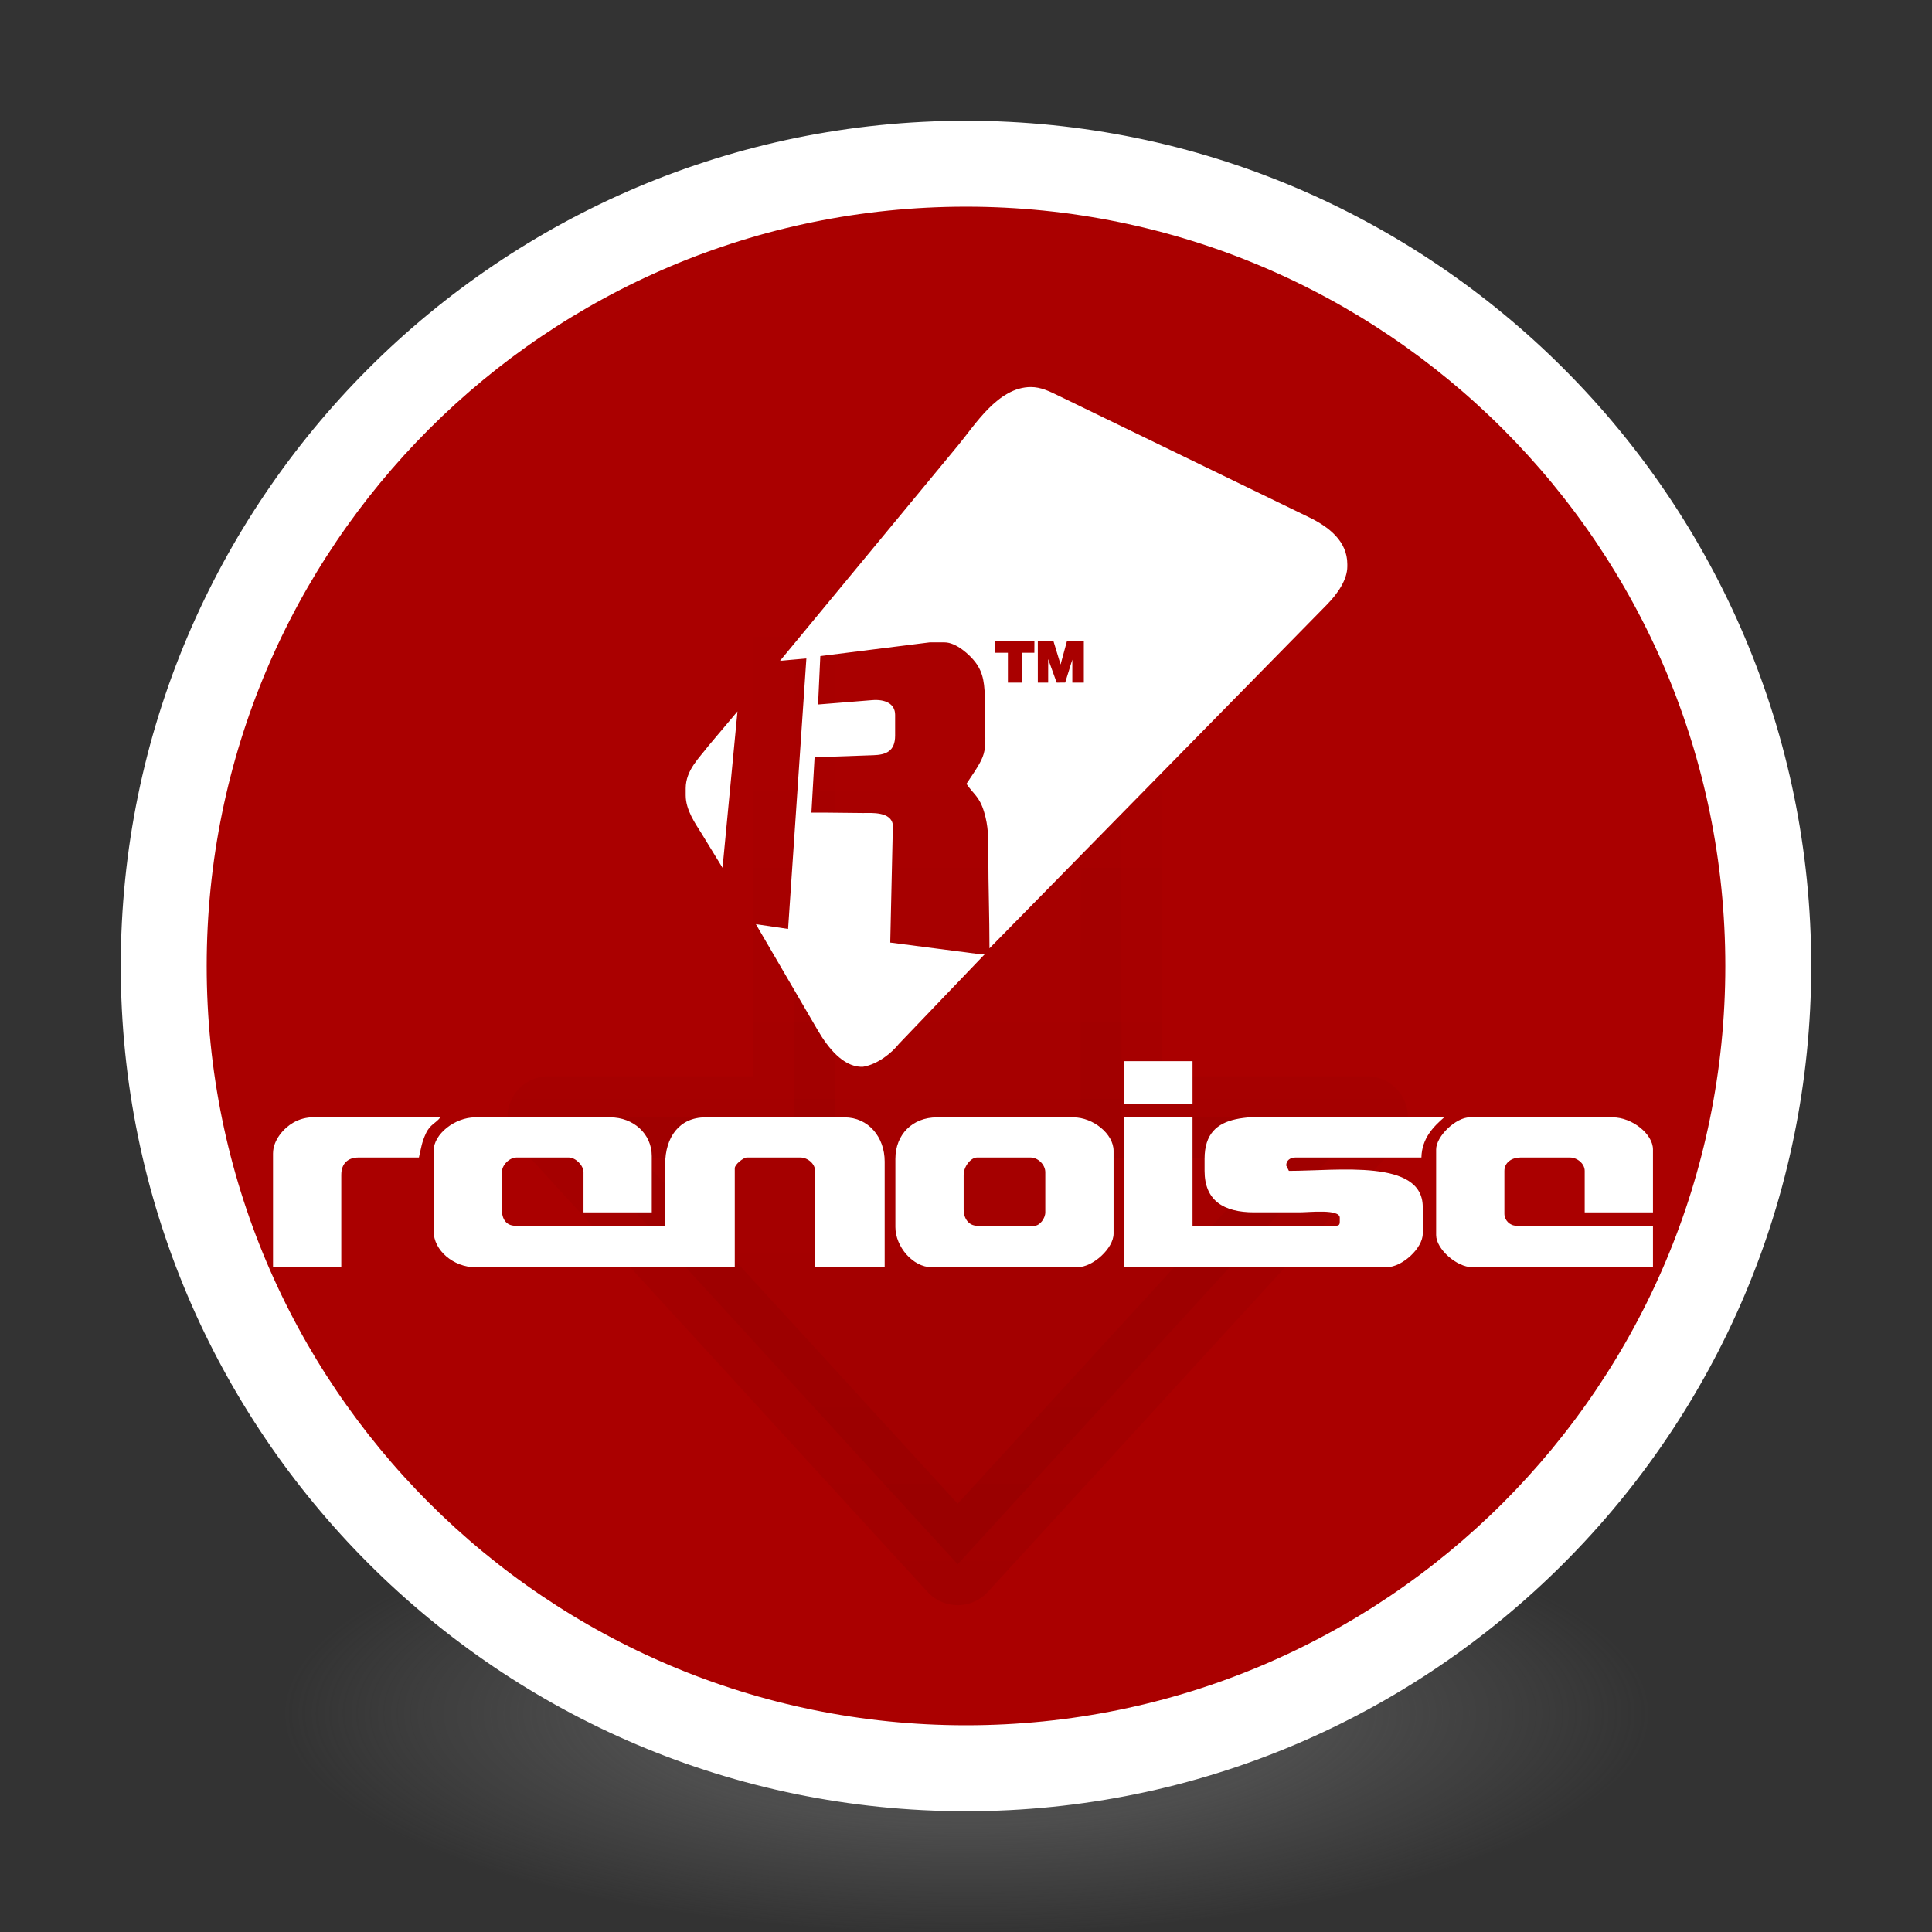 <?xml version="1.0" encoding="UTF-8" standalone="no"?>
<!-- Created with Inkscape (http://www.inkscape.org/) -->

<svg
   xmlns:dc="http://purl.org/dc/elements/1.1/"
   xmlns:cc="http://creativecommons.org/ns#"
   xmlns:rdf="http://www.w3.org/1999/02/22-rdf-syntax-ns#"
   xmlns:svg="http://www.w3.org/2000/svg"
   xmlns="http://www.w3.org/2000/svg"
   xmlns:xlink="http://www.w3.org/1999/xlink"
   xmlns:sodipodi="http://sodipodi.sourceforge.net/DTD/sodipodi-0.dtd"
   xmlns:inkscape="http://www.inkscape.org/namespaces/inkscape"
   id="svg4061"
   height="48"
   width="48"
   version="1.1"
   inkscape:version="0.92.2 (unknown)"
   sodipodi:docname="renoise.svg">
  <rect width="100%" height="100%" fill="#333333" stroke="none"/>
  <sodipodi:namedview
     pagecolor="#ffffff"
     bordercolor="#666666"
     borderopacity="1"
     objecttolerance="10"
     gridtolerance="10"
     guidetolerance="10"
     inkscape:pageopacity="0"
     inkscape:pageshadow="2"
     inkscape:window-width="1555"
     inkscape:window-height="1214"
     id="namedview46"
     showgrid="false"
     inkscape:zoom="4.9166667"
     inkscape:cx="-33.457627"
     inkscape:cy="25.168136"
     inkscape:window-x="1005"
     inkscape:window-y="93"
     inkscape:window-maximized="0"
     inkscape:current-layer="svg4061" />
  <defs
     id="defs4063">
    <linearGradient
       id="linearGradient3026"
       y2="40.496"
       gradientUnits="userSpaceOnUse"
       x2="71.204"
       gradientTransform="matrix(1.617 0 0 1.617 -92.707 -21.06)"
       y1="15.369"
       x1="71.204">
      <stop
         id="stop4808-4"
         stop-color="#fff"
         offset="0" />
      <stop
         id="stop4810-0"
         stop-color="#fff"
         stop-opacity=".235"
         offset=".424" />
      <stop
         id="stop4812-8"
         stop-color="#fff"
         stop-opacity=".157"
         offset=".821" />
      <stop
         id="stop4814-0"
         stop-color="#fff"
         stop-opacity=".392"
         offset="1" />
    </linearGradient>
    <radialGradient
       id="radialGradient3029"
       fx="4.459"
       fy="8.509"
       gradientUnits="userSpaceOnUse"
       cy="8.626"
       cx="15.026"
       gradientTransform="matrix(-3.4973e-8 1.885 -1.776 -5.4723e-8 39.14 -7.993)"
       r="20">
      <stop
         id="stop4170"
         stop-color="#ff9696"
         offset="0" />
      <stop
         id="stop4172"
         stop-color="#fd7676"
         offset="0.167" />
      <stop
         id="stop4174"
         stop-color="#f94040"
         offset="0.488" />
      <stop
         id="stop4176"
         stop-color="#e42020"
         offset="1"
         style="stop-color:#e77f5b;stop-opacity:1" />
    </radialGradient>
    <radialGradient
       id="radialGradient3032"
       gradientUnits="userSpaceOnUse"
       cy="3.99"
       cx="23.896"
       gradientTransform="matrix(0,2.937,-3.877,0,39.471,-67.475)"
       r="20.397">
      <stop
         id="stop3244-9-33-7-0-9"
         stop-color="#fff"
         offset="0" />
      <stop
         id="stop3246-3-5-0-8-5"
         stop-color="#ddd"
         offset=".262" />
      <stop
         id="stop3248-1-7-8-8-1"
         stop-color="#abacae"
         offset=".661" />
      <stop
         id="stop3250-9-3-0-5-1"
         stop-color="#89898b"
         offset="1" />
    </radialGradient>
    <radialGradient
       id="radialGradient3035"
       gradientUnits="userSpaceOnUse"
       cy="186.17"
       cx="99.157"
       gradientTransform="matrix(0.271,0,0,0.088,-2.855,26.187)"
       r="62.769">
      <stop
         id="stop3822-2-6-3"
         stop-color="#3d3d3d"
         offset="0" />
      <stop
         id="stop3864-8-7-7"
         stop-color="#686868"
         stop-opacity=".498"
         offset=".5" />
      <stop
         id="stop3824-1-2-5"
         stop-color="#686868"
         stop-opacity="0"
         offset="1" />
    </radialGradient>
    <linearGradient
       id="ButtonShadow"
       y2="7.016"
       gradientUnits="userSpaceOnUse"
       x2="45.448"
       gradientTransform="scale(1.006 .994)"
       y1="92.54"
       x1="45.448">
      <stop
         id="stop3750"
         offset="0" />
      <stop
         id="stop3752"
         stop-opacity=".588"
         offset="1" />
    </linearGradient>
    <filter
       id="filter3174"
       style="color-interpolation-filters:sRGB">
      <feGaussianBlur
         id="feGaussianBlur3176"
         stdDeviation="1.71" />
    </filter>
    <linearGradient
       id="linearGradient3185"
       y2="-167.53"
       xlink:href="#SVGID_14_"
       gradientUnits="userSpaceOnUse"
       x2="206.69"
       gradientTransform="matrix(.728 0 0 -.728 -295.83 -108.58)"
       y1="-167.53"
       x1="206.69" />
    <linearGradient
       id="SVGID_14_"
       y2="-167.53"
       gradientUnits="userSpaceOnUse"
       x2="206.69"
       gradientTransform="matrix(1 0 0 -1 -270.96 -122.07)"
       y1="-167.53"
       x1="206.69">
      <stop
         id="stop3506"
         stop-color="#7e9ec4"
         offset="0" />
      <stop
         id="stop3508"
         stop-color="#151d89"
         offset="1" />
    </linearGradient>
    <linearGradient
       id="linearGradient3182"
       y2="-167.53"
       xlink:href="#SVGID_14_"
       gradientUnits="userSpaceOnUse"
       x2="206.69"
       gradientTransform="matrix(.728 0 0 -.728 -375.83 -107.58)"
       y1="-167.53"
       x1="206.69" />
    <linearGradient
       id="linearGradient4829">
      <stop
         style="stop-color:#f4fbfc;stop-opacity:1;"
         offset="0"
         id="stop4831" />
      <stop
         style="stop-color:#d6d6d6;stop-opacity:1;"
         offset="1"
         id="stop4833" />
    </linearGradient>
    <linearGradient
       gradientTransform="matrix(1.017,0,0,1.017,-214.169,-160.475)"
       gradientUnits="userSpaceOnUse"
       xlink:href="#linearGradient10457"
       id="linearGradient10810"
       x1="150"
       x2="150"
       y1="202"
       y2="178" />
    <linearGradient
       id="linearGradient10457">
      <stop
         id="stop10453"
         offset="0"
         style="stop-color:#000000;stop-opacity:1;" />
      <stop
         id="stop10455"
         offset="1"
         style="stop-color:#000000;stop-opacity:0;" />
    </linearGradient>
    <linearGradient
       gradientTransform="matrix(1.017,0,0,1.017,-130.576,-166.169)"
       gradientUnits="userSpaceOnUse"
       xlink:href="#linearGradient10457"
       id="linearGradient10830"
       x1="150"
       x2="150"
       y1="202"
       y2="178" />
    <linearGradient
       gradientTransform="matrix(1.017,0,0,1.017,-130.576,-167.186)"
       gradientUnits="userSpaceOnUse"
       xlink:href="#linearGradient10457"
       id="linearGradient10828"
       x1="155"
       x2="155"
       y1="203"
       y2="179" />
  </defs>
  <path
     id="path3818-0-5"
     d="m 41,42.5 a 17,5.5 0 0 1 -34,0 17,5.5 0 1 1 34,0 z"
     style="fill:url(#radialGradient3035)"
     inkscape:connector-curvature="0" />
  <path
     id="path2555-7-2"
     style="color:#000000;fill:url(#radialGradient3032);stroke-width:1.017"
     d="m 24,3.152 c -11.503,0 -20.847,9.345 -20.847,20.847 0,11.503 9.345,20.847 20.847,20.847 11.503,0 20.847,-9.345 20.847,-20.847 C 44.847,12.497 35.503,3.152 24,3.152 Z"
     inkscape:connector-curvature="0" />
  <path
     id="path2555-7-65"
     style="color:#000000;fill:#aa0000;fill-opacity:1;stroke-width:1.017"
     d="m 24,3.152 c -11.503,0 -20.847,9.345 -20.847,20.847 0,11.503 9.345,20.847 20.847,20.847 11.503,0 20.847,-9.345 20.847,-20.847 C 44.847,12.497 35.503,3.152 24,3.152 Z"
     inkscape:connector-curvature="0" />
  <path
     id="path4176"
     style="color:#000000;opacity:1;fill:none;stroke:#ffffff;stroke-width:1.932;stroke-linecap:round;stroke-linejoin:round;stroke-miterlimit:4;stroke-dasharray:none;stroke-opacity:1"
     d="M 43.831,24 C 43.831,34.952 34.953,43.83 24,43.83 13.047,43.83 4.169,34.952 4.169,24 4.169,13.047 13.047,4.169 24,4.169 c 10.953,0 19.831,8.878 19.831,19.831 z"
     inkscape:connector-curvature="0" />
  <path
     id="path2555-7-1-7"
     style="color:#000000;opacity:1;fill:none;stroke:#ffffff;stroke-width:0.305;stroke-linecap:round;stroke-linejoin:round;stroke-miterlimit:4;stroke-dasharray:none;stroke-opacity:1"
     d="m 24,3.153 c -11.503,0 -20.847,9.345 -20.847,20.847 0,11.503 9.345,20.847 20.847,20.847 11.503,0 20.847,-9.345 20.847,-20.847 C 44.847,12.497 35.503,3.153 24,3.153 Z"
     inkscape:connector-curvature="0" />
  <g
     id="layer2"
     display="none"
     transform="translate(-226.12 -28.077)">
    <rect
       id="rect3745"
       opacity=".9"
       rx="6"
       ry="6"
       height="85"
       filter="url(#filter3174)"
       width="86"
       y="7"
       x="5"
       fill="url(#ButtonShadow)" />
  </g>
  <path
     d="m 23.793,10.378 c 0,0 -1.357,10e-4 -1.357,1.297 0,1.296 -1.355,1.295 -1.355,1.295 0,0 -1.357,0.002 -1.357,-1.295 v 5.859 8.874 1.349 H 19.435 13.624 L 23.793,38.863 33.963,27.758 H 31.639 l -3.486,0.002 v -0.002 H 27.861 V 26.409 22.862 17.535 11.675 c 0,1.296 -1.357,1.295 -1.357,1.295 0,0 -1.355,6.51e-4 -1.355,-1.295 0,-1.296 -1.357,-1.297 -1.357,-1.297 z"
     id="path10812"
     style="color:#bebebe;display:inline;overflow:visible;visibility:visible;opacity:0.05;fill:url(#linearGradient10830);fill-opacity:1;fill-rule:nonzero;stroke:url(#linearGradient10828);stroke-width:2.034;stroke-linejoin:round;stroke-miterlimit:4;stroke-dasharray:none;stroke-opacity:1;marker:none;enable-background:accumulate"
     inkscape:connector-curvature="0" />
  <g
     style="fill:#ffffff;fill-rule:evenodd"
     transform="matrix(0.162,0,0,0.162,-61.704,-14.316)"
     id="g2844">
    <path
       inkscape:connector-curvature="0"
       d="m 486.05,209.29 v 1.059 c 0,2.249 1.491,4.346 2.435,5.856 l 3.215,5.256 2.291,-23.989 -4.518,5.361 c -1.281,1.718 -3.424,3.624 -3.424,6.456 z m 58.459,-22.565 2.599,-0.013 v 6.35 h -1.765 v -3.527 l -1.096,3.516 -1.302,0.011 -1.306,-3.612 v 3.612 h -1.589 v -6.362 h 2.402 l 1.089,3.578 0.969,-3.553 z m -4.981,-0.013 -0.007,1.764 h -1.941 v 4.586 h -2.118 v -4.586 h -1.941 v -1.764 h 6.008 z m -39.008,2.999 4.037,-0.355 -2.805,41.48 -4.938,-0.733 9.484,16.264 c 1.62,2.779 3.87,5.487 6.574,5.609 h 0.354 c 2.274,-0.361 4.461,-2.163 5.504,-3.495 l 13.201,-13.791 -0.535,0.045 -13.976,-1.81 0.403,-17.986 c -0.203,-2.121 -3.283,-1.885 -4.521,-1.881 l -6.075,-0.064 -1.897,0.002 0.486,-8.49 9.006,-0.312 c 1.891,-0.065 3.346,-0.554 3.346,-3.018 v -3.175 c 0,-1.724 -1.544,-2.415 -3.525,-2.255 l -8.294,0.667 0.346,-7.423 16.766,-2.103 h 2.294 c 1.788,0 3.871,1.921 4.72,3.044 1.266,1.675 1.456,3.417 1.456,6.305 0,8.196 0.787,6.956 -2.824,12.346 1.081,1.614 1.994,1.917 2.715,4.344 0.65,2.19 0.639,3.846 0.639,6.593 0,4.949 0.176,9.32 0.176,14.288 l 51.74,-52.696 c 1.656,-1.686 3.14,-3.833 3.14,-5.864 v -0.354 c 0,-3.531 -2.835,-5.719 -5.851,-7.183 l -38.498,-18.679 c -1.365,-0.662 -2.656,-1.301 -4.179,-1.301 -5.046,0 -8.637,5.904 -11.165,8.946 l -27.305,33.034"
       id="path2830"
       style="fill:#ffffff" />
    <path
       inkscape:connector-curvature="0"
       d="m 553.31,257.68 h 10.469 v -6.565 H 553.31 Z m 47.829,6.976 v 13.131 c 0,2.135 3.144,4.924 5.541,4.924 h 27.712 v -6.36 h -20.939 c -1.014,0 -1.847,-0.833 -1.847,-1.846 v -6.566 c 0,-1.284 1.139,-2.051 2.464,-2.051 h 7.595 c 1.075,0 2.257,0.916 2.257,2.051 v 6.361 h 10.47 v -9.644 c 0,-2.385 -3.216,-4.925 -6.159,-4.925 h -21.964 c -2.072,0 -5.131,2.871 -5.131,4.925 z m -153.75,0.205 v 12.311 c 0,2.999 3.105,5.539 6.364,5.539 h 39.822 v -15.182 c 0,-0.591 1.349,-1.641 1.847,-1.641 h 8.211 c 1.074,0 2.257,0.916 2.257,2.051 v 14.772 h 10.674 v -16.209 c 0,-3.746 -2.496,-6.771 -6.157,-6.771 h 0.205 -21.554 c -3.991,0 -6.157,3.06 -6.157,7.181 v 9.439 H 459.91 c -1.395,0 -2.053,-1.045 -2.053,-2.462 v -5.745 c 0,-1.101 1.156,-2.256 2.257,-2.256 h 8.006 c 1.044,0 2.257,1.214 2.257,2.256 v 6.156 h 10.469 v -8.619 c 0,-3.449 -2.835,-5.95 -6.362,-5.95 h -20.732 c -3.069,0 -6.364,2.547 -6.364,5.13 z m 70.819,1.231 v 10.464 c 0,3.014 2.692,6.155 5.543,6.155 h 22.375 c 2.396,0 5.543,-2.921 5.543,-5.129 v -12.721 c 0,-2.596 -3.146,-5.13 -6.159,-5.13 h -20.938 c -3.732,0 -6.364,2.618 -6.364,6.361 z m 10.469,2.462 c 0,-1.291 1.106,-2.667 2.053,-2.667 h 8.211 c 1.123,0 2.257,1.089 2.257,2.256 v 6.156 c 0,0.924 -0.846,2.051 -1.643,2.051 h -8.826 c -1.284,0 -2.053,-1.137 -2.053,-2.462 v -5.334 z m 24.632,14.156 h 40.234 c 2.396,0 5.541,-2.921 5.541,-5.129 v -4.104 c 0,-7.391 -12.951,-5.54 -20.526,-5.54 -0.045,-0.083 -0.411,-0.796 -0.411,-0.82 0,-0.785 0.608,-1.231 1.438,-1.231 h 19.295 c 0.066,-2.958 1.866,-4.745 3.49,-6.156 h -21.554 c -7.496,0 -15.19,-1.347 -15.19,6.361 v 1.846 c 0,4.549 2.911,6.361 7.595,6.361 h 6.979 c 1.455,0 6.159,-0.545 6.159,0.82 v 0.615 c 0,0.474 -0.142,0.616 -0.616,0.616 h -21.964 v -16.62 h -10.469 v 22.98 z m -130.55,-17.44 v 17.44 h 10.469 v -14.156 c 0,-1.711 0.974,-2.667 2.669,-2.667 h 9.238 c 0.365,-1.569 0.424,-2.284 1.056,-3.664 0.662,-1.446 1.556,-1.575 2.228,-2.493 h -15.6 c -3.094,0 -4.92,-0.365 -6.978,0.824 -1.371,0.794 -3.081,2.607 -3.081,4.716"
       id="path2832"
       style="fill:#ffffff" />
  </g>
</svg>
